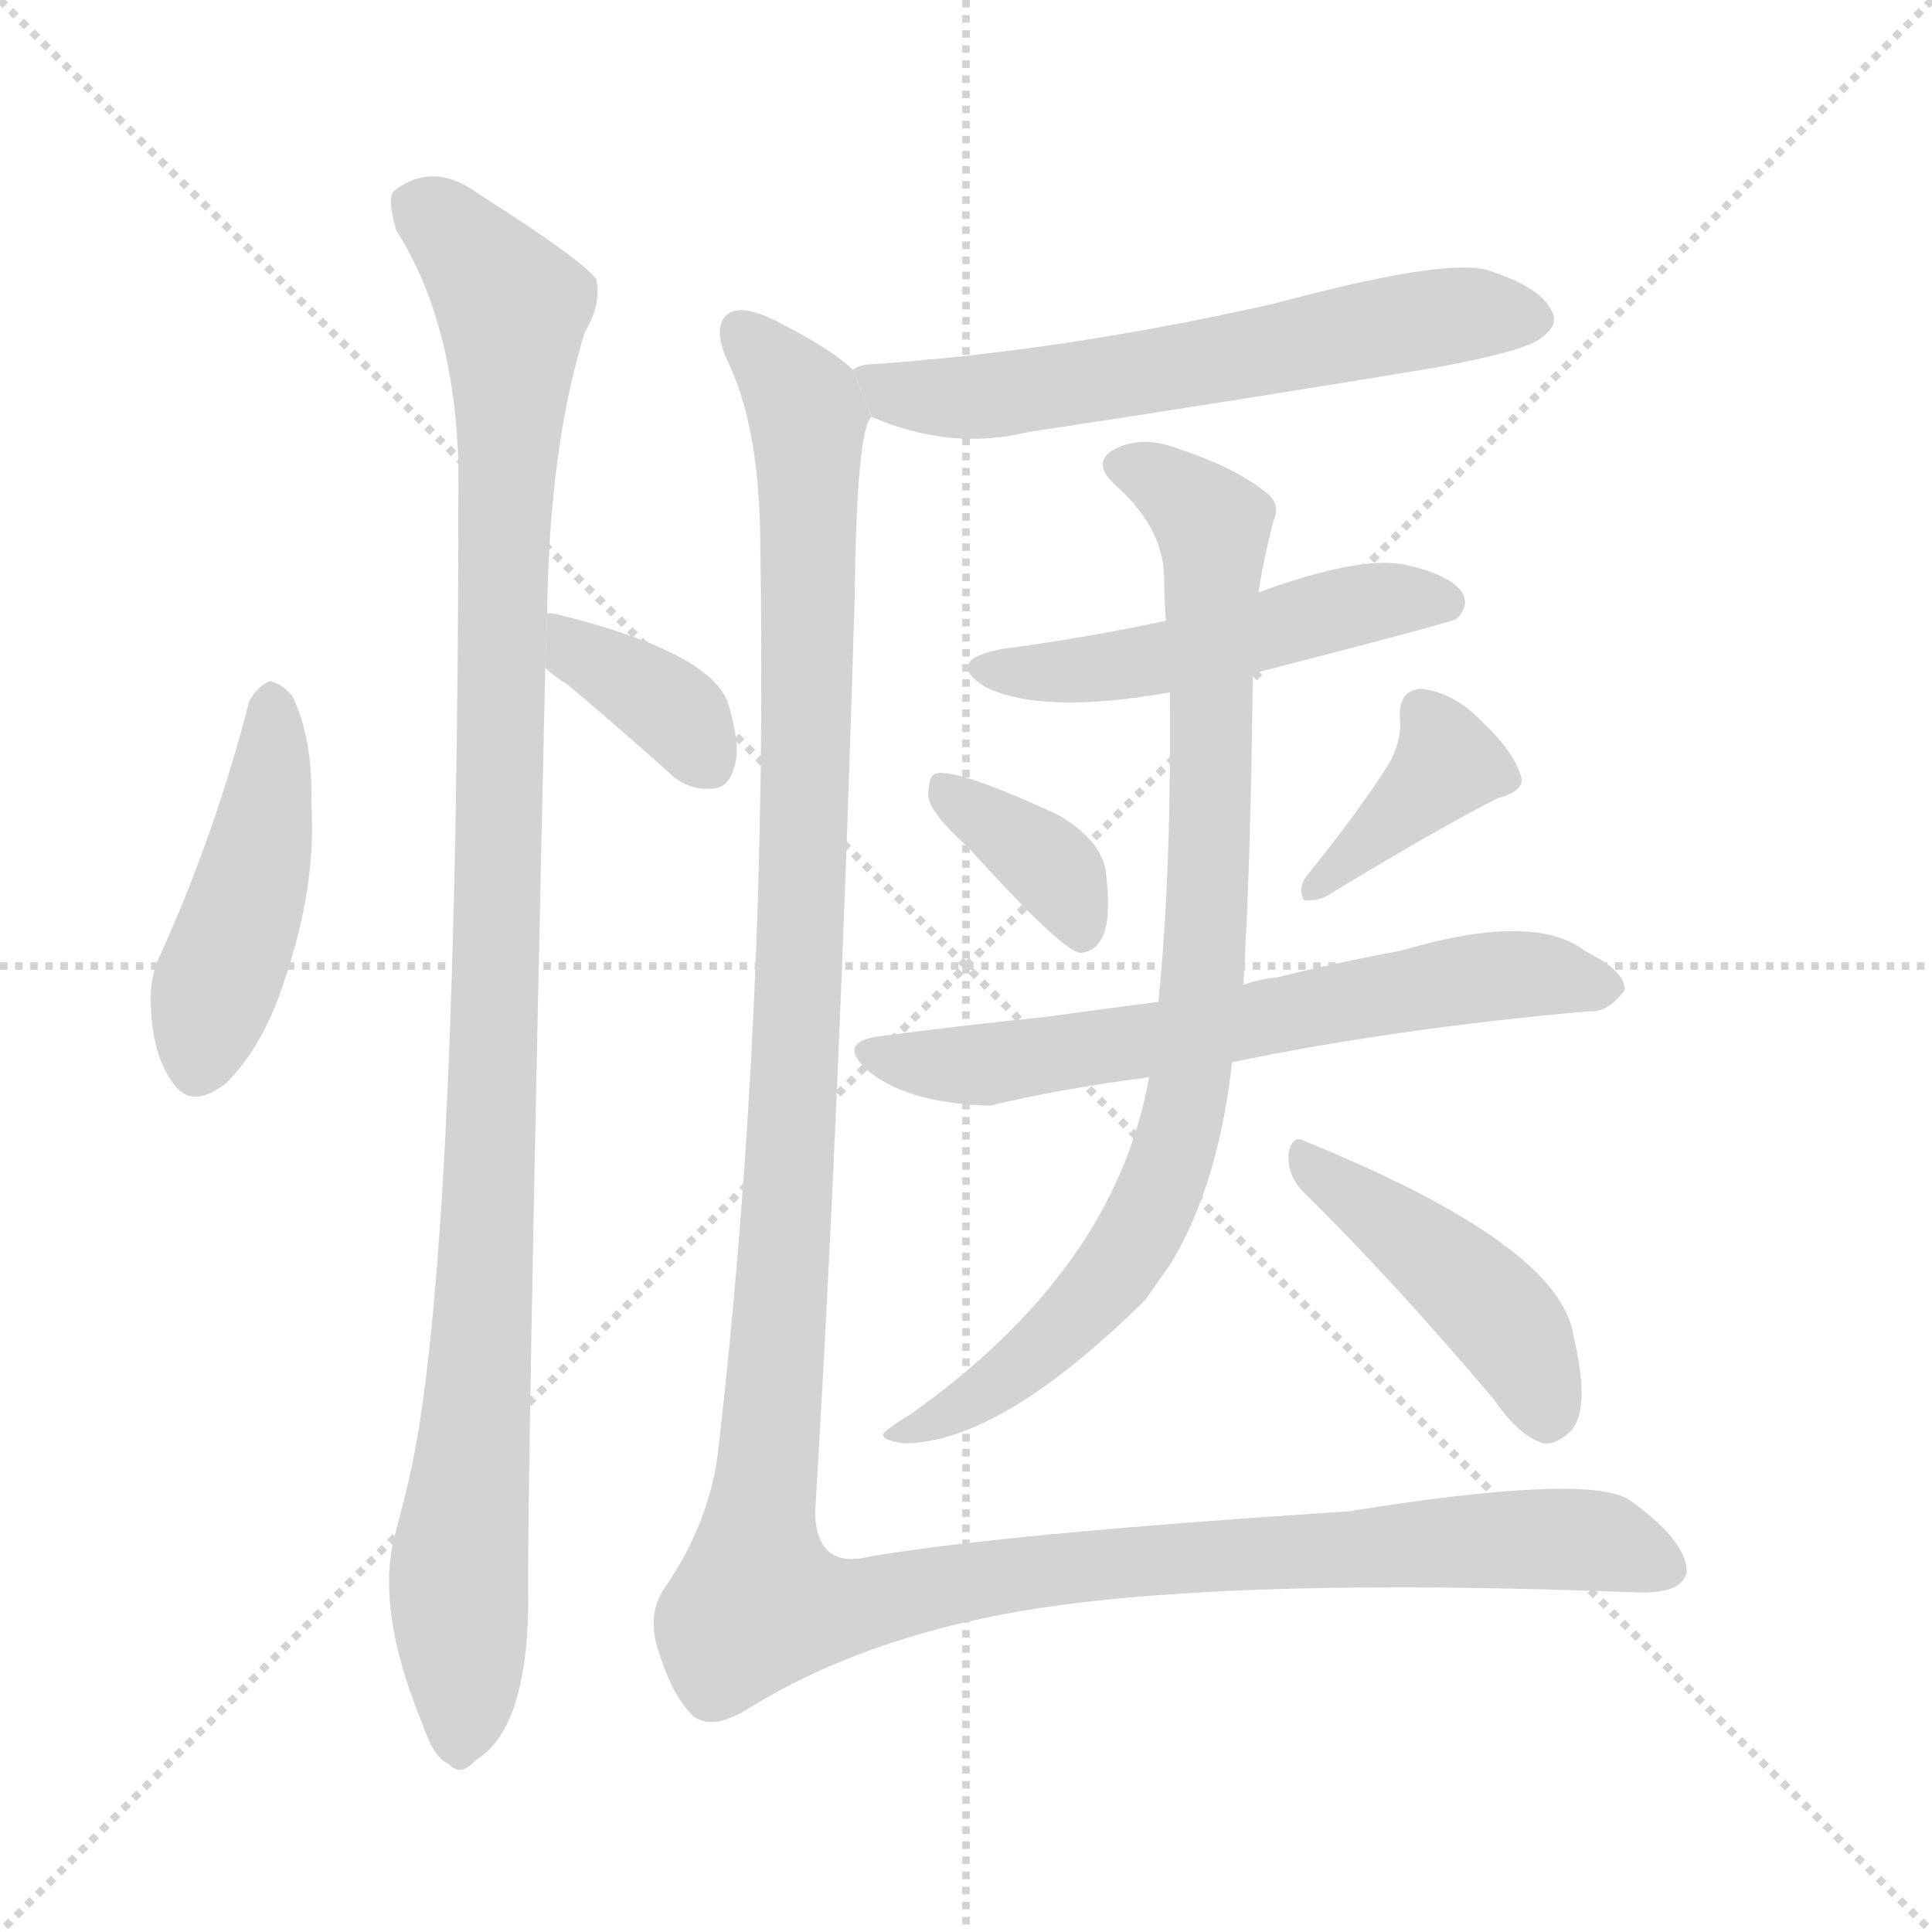 <svg version="1.1" viewBox="0 0 1024 1024" xmlns="http://www.w3.org/2000/svg">
  <g stroke="lightgray" stroke-dasharray="1,1" stroke-width="1" transform="scale(4, 4)">
    <line x1="0" y1="0" x2="256" y2="256"></line>
    <line x1="256" y1="0" x2="0" y2="256"></line>
    <line x1="128" y1="0" x2="128" y2="256"></line>
    <line x1="0" y1="128" x2="256" y2="128"></line>
  </g>
  <g transform="scale(1, -1) translate(0, -900)">
    <style scoped="true" type="text/css">
      
        @keyframes keyframes0 {
          from {
            stroke: blue;
            stroke-dashoffset: 452;
            stroke-width: 128;
          }
          60% {
            animation-timing-function: step-end;
            stroke: blue;
            stroke-dashoffset: 0;
            stroke-width: 128;
          }
          to {
            stroke: black;
            stroke-width: 1024;
          }
        }
        #make-me-a-hanzi-animation-0 {
          animation: keyframes0 0.618s both;
          animation-delay: 0s;
          animation-timing-function: linear;
        }
      
        @keyframes keyframes1 {
          from {
            stroke: blue;
            stroke-dashoffset: 369;
            stroke-width: 128;
          }
          55% {
            animation-timing-function: step-end;
            stroke: blue;
            stroke-dashoffset: 0;
            stroke-width: 128;
          }
          to {
            stroke: black;
            stroke-width: 1024;
          }
        }
        #make-me-a-hanzi-animation-1 {
          animation: keyframes1 0.55s both;
          animation-delay: 0.618s;
          animation-timing-function: linear;
        }
      
        @keyframes keyframes2 {
          from {
            stroke: blue;
            stroke-dashoffset: 1091;
            stroke-width: 128;
          }
          78% {
            animation-timing-function: step-end;
            stroke: blue;
            stroke-dashoffset: 0;
            stroke-width: 128;
          }
          to {
            stroke: black;
            stroke-width: 1024;
          }
        }
        #make-me-a-hanzi-animation-2 {
          animation: keyframes2 1.138s both;
          animation-delay: 1.168s;
          animation-timing-function: linear;
        }
      
        @keyframes keyframes3 {
          from {
            stroke: blue;
            stroke-dashoffset: 612;
            stroke-width: 128;
          }
          67% {
            animation-timing-function: step-end;
            stroke: blue;
            stroke-dashoffset: 0;
            stroke-width: 128;
          }
          to {
            stroke: black;
            stroke-width: 1024;
          }
        }
        #make-me-a-hanzi-animation-3 {
          animation: keyframes3 0.748s both;
          animation-delay: 2.306s;
          animation-timing-function: linear;
        }
      
        @keyframes keyframes4 {
          from {
            stroke: blue;
            stroke-dashoffset: 503;
            stroke-width: 128;
          }
          62% {
            animation-timing-function: step-end;
            stroke: blue;
            stroke-dashoffset: 0;
            stroke-width: 128;
          }
          to {
            stroke: black;
            stroke-width: 1024;
          }
        }
        #make-me-a-hanzi-animation-4 {
          animation: keyframes4 0.659s both;
          animation-delay: 3.054s;
          animation-timing-function: linear;
        }
      
        @keyframes keyframes5 {
          from {
            stroke: blue;
            stroke-dashoffset: 367;
            stroke-width: 128;
          }
          54% {
            animation-timing-function: step-end;
            stroke: blue;
            stroke-dashoffset: 0;
            stroke-width: 128;
          }
          to {
            stroke: black;
            stroke-width: 1024;
          }
        }
        #make-me-a-hanzi-animation-5 {
          animation: keyframes5 0.549s both;
          animation-delay: 3.713s;
          animation-timing-function: linear;
        }
      
        @keyframes keyframes6 {
          from {
            stroke: blue;
            stroke-dashoffset: 383;
            stroke-width: 128;
          }
          55% {
            animation-timing-function: step-end;
            stroke: blue;
            stroke-dashoffset: 0;
            stroke-width: 128;
          }
          to {
            stroke: black;
            stroke-width: 1024;
          }
        }
        #make-me-a-hanzi-animation-6 {
          animation: keyframes6 0.562s both;
          animation-delay: 4.262s;
          animation-timing-function: linear;
        }
      
        @keyframes keyframes7 {
          from {
            stroke: blue;
            stroke-dashoffset: 649;
            stroke-width: 128;
          }
          68% {
            animation-timing-function: step-end;
            stroke: blue;
            stroke-dashoffset: 0;
            stroke-width: 128;
          }
          to {
            stroke: black;
            stroke-width: 1024;
          }
        }
        #make-me-a-hanzi-animation-7 {
          animation: keyframes7 0.778s both;
          animation-delay: 4.824s;
          animation-timing-function: linear;
        }
      
        @keyframes keyframes8 {
          from {
            stroke: blue;
            stroke-dashoffset: 862;
            stroke-width: 128;
          }
          74% {
            animation-timing-function: step-end;
            stroke: blue;
            stroke-dashoffset: 0;
            stroke-width: 128;
          }
          to {
            stroke: black;
            stroke-width: 1024;
          }
        }
        #make-me-a-hanzi-animation-8 {
          animation: keyframes8 0.951s both;
          animation-delay: 5.602s;
          animation-timing-function: linear;
        }
      
        @keyframes keyframes9 {
          from {
            stroke: blue;
            stroke-dashoffset: 447;
            stroke-width: 128;
          }
          59% {
            animation-timing-function: step-end;
            stroke: blue;
            stroke-dashoffset: 0;
            stroke-width: 128;
          }
          to {
            stroke: black;
            stroke-width: 1024;
          }
        }
        #make-me-a-hanzi-animation-9 {
          animation: keyframes9 0.614s both;
          animation-delay: 6.553s;
          animation-timing-function: linear;
        }
      
        @keyframes keyframes10 {
          from {
            stroke: blue;
            stroke-dashoffset: 1429;
            stroke-width: 128;
          }
          82% {
            animation-timing-function: step-end;
            stroke: blue;
            stroke-dashoffset: 0;
            stroke-width: 128;
          }
          to {
            stroke: black;
            stroke-width: 1024;
          }
        }
        #make-me-a-hanzi-animation-10 {
          animation: keyframes10 1.413s both;
          animation-delay: 7.167s;
          animation-timing-function: linear;
        }
      
    </style>
    
      <path d="M 132 528 Q 114 458 85 394 Q 79 382 80 366 Q 81 341 91 327 Q 101 311 120 326 Q 139 345 150 378 Q 168 430 165 474 Q 166 508 155 531 Q 149 538 143 539 Q 136 536 132 528 Z" fill="lightgray"></path>
    
      <path d="M 289 546 Q 293 542 301 537 Q 326 516 354 491 Q 364 481 377 482 Q 386 482 389 493 Q 393 503 386 527 Q 377 554 297 574 Q 294 575 290 575 L 289 546 Z" fill="lightgray"></path>
    
      <path d="M 290 575 Q 291 663 310 724 Q 319 739 316 752 Q 309 762 254 797 Q 230 815 209 799 Q 205 795 210 778 Q 241 729 243 653 Q 243 230 217 117 Q 214 104 210 89 Q 198 49 224 -14 Q 230 -32 238 -35 Q 244 -42 252 -33 Q 279 -17 280 49 Q 279 98 289 546 L 290 575 Z" fill="lightgray"></path>
    
      <path d="M 462 679 Q 504 661 545 671 Q 651 687 760 705 Q 809 714 817 721 Q 827 728 822 736 Q 816 748 788 757 Q 764 763 675 739 Q 564 714 463 707 Q 456 707 452 704 L 462 679 Z" fill="lightgray"></path>
    
      <path d="M 664 543 Q 769 570 772 572 Q 779 579 775 586 Q 768 596 743 601 Q 719 605 667 586 L 618 571 Q 576 562 531 556 Q 500 550 522 536 Q 552 521 620 533 L 664 543 Z" fill="lightgray"></path>
    
      <path d="M 513 451 Q 562 397 572 395 Q 581 395 585 405 Q 589 415 586 439 Q 583 455 561 468 Q 507 493 496 490 Q 492 489 492 478 Q 493 469 513 451 Z" fill="lightgray"></path>
    
      <path d="M 736 495 Q 721 471 692 435 Q 688 429 691 423 Q 697 422 703 425 Q 764 462 794 477 Q 809 481 806 489 Q 802 502 786 517 Q 771 533 753 535 Q 741 534 742 519 Q 743 507 736 495 Z" fill="lightgray"></path>
    
      <path d="M 653 337 Q 740 355 842 364 Q 852 363 861 375 Q 862 385 840 396 Q 813 417 742 396 Q 709 390 677 382 Q 667 381 659 378 L 614 369 Q 583 365 554 361 Q 514 357 468 351 Q 441 348 462 331 Q 483 315 525 314 Q 562 323 609 329 L 653 337 Z" fill="lightgray"></path>
    
      <path d="M 609 329 Q 591 227 482 150 Q 472 144 469 141 Q 465 137 479 135 Q 530 135 607 211 Q 614 221 621 231 Q 646 273 653 337 L 659 378 Q 663 444 664 543 L 667 586 Q 670 605 675 624 Q 679 633 671 639 Q 655 652 625 662 Q 607 669 593 663 Q 577 656 591 643 Q 616 621 617 595 Q 617 583 618 571 L 620 533 Q 621 439 614 369 L 609 329 Z" fill="lightgray"></path>
    
      <path d="M 691 268 Q 737 223 792 158 Q 805 139 818 135 Q 825 134 833 142 Q 843 154 834 192 Q 827 240 692 295 Q 685 299 683 289 Q 682 277 691 268 Z" fill="lightgray"></path>
    
      <path d="M 452 704 Q 442 714 415 728 Q 393 740 385 733 Q 378 726 385 710 Q 403 674 403 609 Q 407 362 381 134 Q 377 94 352 58 Q 342 43 350 22 Q 357 0 368 -10 Q 378 -17 396 -6 Q 460 34 553 48 Q 661 64 867 56 Q 892 55 894 67 Q 894 83 865 104 Q 846 120 715 99 Q 531 87 461 75 Q 433 68 432 98 Q 445 312 453 583 Q 454 673 462 679 L 452 704 Z" fill="lightgray"></path>
    
    
      <clipPath id="make-me-a-hanzi-clip-0">
        <path d="M 132 528 Q 114 458 85 394 Q 79 382 80 366 Q 81 341 91 327 Q 101 311 120 326 Q 139 345 150 378 Q 168 430 165 474 Q 166 508 155 531 Q 149 538 143 539 Q 136 536 132 528 Z"></path>
      </clipPath>
      <path clip-path="url(#make-me-a-hanzi-clip-0)" d="M 144 527 L 139 456 L 106 336" fill="none" id="make-me-a-hanzi-animation-0" stroke-dasharray="324 648" stroke-linecap="round"></path>
    
      <clipPath id="make-me-a-hanzi-clip-1">
        <path d="M 289 546 Q 293 542 301 537 Q 326 516 354 491 Q 364 481 377 482 Q 386 482 389 493 Q 393 503 386 527 Q 377 554 297 574 Q 294 575 290 575 L 289 546 Z"></path>
      </clipPath>
      <path clip-path="url(#make-me-a-hanzi-clip-1)" d="M 293 568 L 361 519 L 377 494" fill="none" id="make-me-a-hanzi-animation-1" stroke-dasharray="241 482" stroke-linecap="round"></path>
    
      <clipPath id="make-me-a-hanzi-clip-2">
        <path d="M 290 575 Q 291 663 310 724 Q 319 739 316 752 Q 309 762 254 797 Q 230 815 209 799 Q 205 795 210 778 Q 241 729 243 653 Q 243 230 217 117 Q 214 104 210 89 Q 198 49 224 -14 Q 230 -32 238 -35 Q 244 -42 252 -33 Q 279 -17 280 49 Q 279 98 289 546 L 290 575 Z"></path>
      </clipPath>
      <path clip-path="url(#make-me-a-hanzi-clip-2)" d="M 221 792 L 249 768 L 272 737 L 261 296 L 243 71 L 243 -22" fill="none" id="make-me-a-hanzi-animation-2" stroke-dasharray="963 1926" stroke-linecap="round"></path>
    
      <clipPath id="make-me-a-hanzi-clip-3">
        <path d="M 462 679 Q 504 661 545 671 Q 651 687 760 705 Q 809 714 817 721 Q 827 728 822 736 Q 816 748 788 757 Q 764 763 675 739 Q 564 714 463 707 Q 456 707 452 704 L 462 679 Z"></path>
      </clipPath>
      <path clip-path="url(#make-me-a-hanzi-clip-3)" d="M 459 700 L 474 691 L 523 690 L 776 734 L 809 732" fill="none" id="make-me-a-hanzi-animation-3" stroke-dasharray="484 968" stroke-linecap="round"></path>
    
      <clipPath id="make-me-a-hanzi-clip-4">
        <path d="M 664 543 Q 769 570 772 572 Q 779 579 775 586 Q 768 596 743 601 Q 719 605 667 586 L 618 571 Q 576 562 531 556 Q 500 550 522 536 Q 552 521 620 533 L 664 543 Z"></path>
      </clipPath>
      <path clip-path="url(#make-me-a-hanzi-clip-4)" d="M 524 547 L 591 546 L 716 579 L 767 580" fill="none" id="make-me-a-hanzi-animation-4" stroke-dasharray="375 750" stroke-linecap="round"></path>
    
      <clipPath id="make-me-a-hanzi-clip-5">
        <path d="M 513 451 Q 562 397 572 395 Q 581 395 585 405 Q 589 415 586 439 Q 583 455 561 468 Q 507 493 496 490 Q 492 489 492 478 Q 493 469 513 451 Z"></path>
      </clipPath>
      <path clip-path="url(#make-me-a-hanzi-clip-5)" d="M 499 482 L 553 444 L 573 404" fill="none" id="make-me-a-hanzi-animation-5" stroke-dasharray="239 478" stroke-linecap="round"></path>
    
      <clipPath id="make-me-a-hanzi-clip-6">
        <path d="M 736 495 Q 721 471 692 435 Q 688 429 691 423 Q 697 422 703 425 Q 764 462 794 477 Q 809 481 806 489 Q 802 502 786 517 Q 771 533 753 535 Q 741 534 742 519 Q 743 507 736 495 Z"></path>
      </clipPath>
      <path clip-path="url(#make-me-a-hanzi-clip-6)" d="M 754 523 L 766 494 L 696 429" fill="none" id="make-me-a-hanzi-animation-6" stroke-dasharray="255 510" stroke-linecap="round"></path>
    
      <clipPath id="make-me-a-hanzi-clip-7">
        <path d="M 653 337 Q 740 355 842 364 Q 852 363 861 375 Q 862 385 840 396 Q 813 417 742 396 Q 709 390 677 382 Q 667 381 659 378 L 614 369 Q 583 365 554 361 Q 514 357 468 351 Q 441 348 462 331 Q 483 315 525 314 Q 562 323 609 329 L 653 337 Z"></path>
      </clipPath>
      <path clip-path="url(#make-me-a-hanzi-clip-7)" d="M 463 342 L 518 335 L 789 383 L 851 377" fill="none" id="make-me-a-hanzi-animation-7" stroke-dasharray="521 1042" stroke-linecap="round"></path>
    
      <clipPath id="make-me-a-hanzi-clip-8">
        <path d="M 609 329 Q 591 227 482 150 Q 472 144 469 141 Q 465 137 479 135 Q 530 135 607 211 Q 614 221 621 231 Q 646 273 653 337 L 659 378 Q 663 444 664 543 L 667 586 Q 670 605 675 624 Q 679 633 671 639 Q 655 652 625 662 Q 607 669 593 663 Q 577 656 591 643 Q 616 621 617 595 Q 617 583 618 571 L 620 533 Q 621 439 614 369 L 609 329 Z"></path>
      </clipPath>
      <path clip-path="url(#make-me-a-hanzi-clip-8)" d="M 595 653 L 614 646 L 643 621 L 641 438 L 629 314 L 605 248 L 585 218 L 524 163 L 477 143" fill="none" id="make-me-a-hanzi-animation-8" stroke-dasharray="734 1468" stroke-linecap="round"></path>
    
      <clipPath id="make-me-a-hanzi-clip-9">
        <path d="M 691 268 Q 737 223 792 158 Q 805 139 818 135 Q 825 134 833 142 Q 843 154 834 192 Q 827 240 692 295 Q 685 299 683 289 Q 682 277 691 268 Z"></path>
      </clipPath>
      <path clip-path="url(#make-me-a-hanzi-clip-9)" d="M 692 285 L 788 209 L 805 189 L 819 149" fill="none" id="make-me-a-hanzi-animation-9" stroke-dasharray="319 638" stroke-linecap="round"></path>
    
      <clipPath id="make-me-a-hanzi-clip-10">
        <path d="M 452 704 Q 442 714 415 728 Q 393 740 385 733 Q 378 726 385 710 Q 403 674 403 609 Q 407 362 381 134 Q 377 94 352 58 Q 342 43 350 22 Q 357 0 368 -10 Q 378 -17 396 -6 Q 460 34 553 48 Q 661 64 867 56 Q 892 55 894 67 Q 894 83 865 104 Q 846 120 715 99 Q 531 87 461 75 Q 433 68 432 98 Q 445 312 453 583 Q 454 673 462 679 L 452 704 Z"></path>
      </clipPath>
      <path clip-path="url(#make-me-a-hanzi-clip-10)" d="M 393 725 L 428 679 L 430 595 L 417 251 L 402 50 L 444 47 L 586 72 L 776 84 L 850 83 L 882 70" fill="none" id="make-me-a-hanzi-animation-10" stroke-dasharray="1301 2602" stroke-linecap="round"></path>
    
  </g>
</svg>